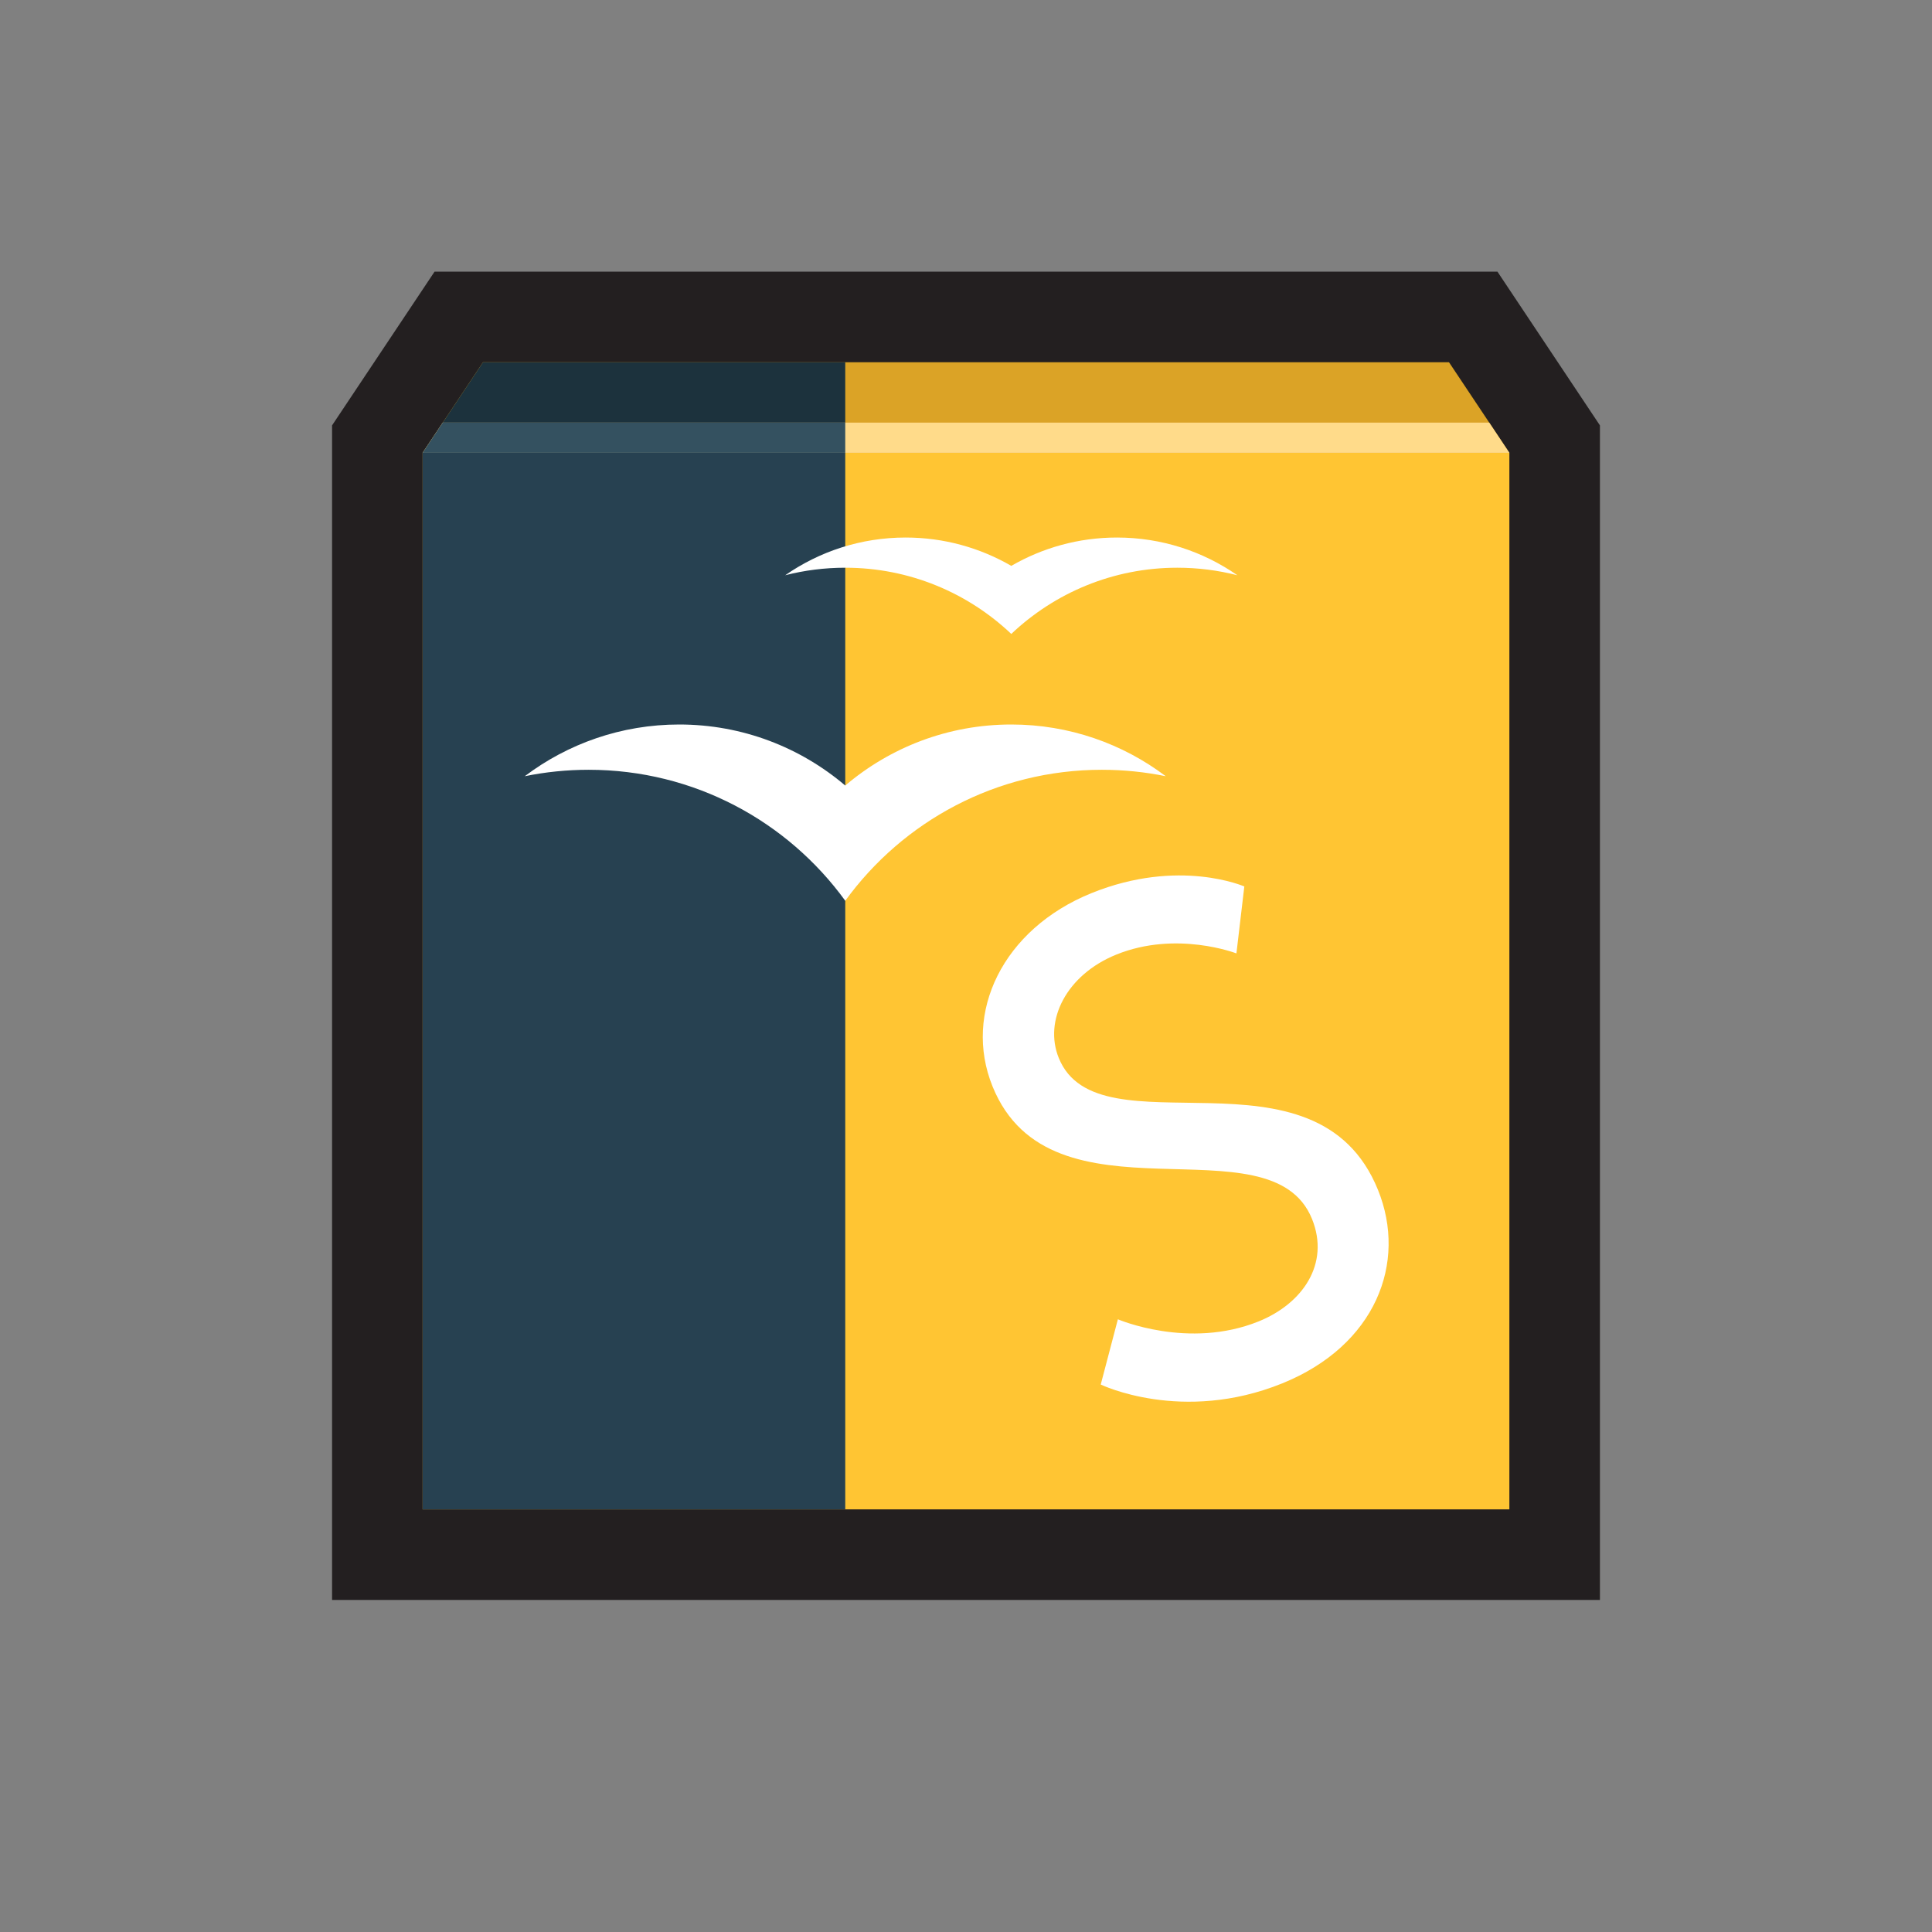 <?xml version="1.0" ?><!DOCTYPE svg  PUBLIC '-//W3C//DTD SVG 1.1//EN'  'http://www.w3.org/Graphics/SVG/1.1/DTD/svg11.dtd'><svg enable-background="new 0 0 512 512" height="512px" version="1.1" viewBox="0 0 512 512" width="512px" xml:space="preserve" xmlns="http://www.w3.org/2000/svg" xmlns:xlink="http://www.w3.org/1999/xlink"><rect x="0" y="0" width="512" height="512" fill="#808080" stroke="none"/><g id="guides"/><g id="icon"><polygon fill="#231F20" points="424,112.733 396.845,72 115.155,72 88,112.733 88,424 424,424  "/><rect fill="#FFC533" height="280" width="288" x="112" y="120"/><polygon fill="#DBA326" points="384,96 128,96 112,120 400,120  "/><rect fill="#274151" height="280" width="112" x="112" y="120"/><polygon fill="#1C323D" points="224,96 128,96 112,120 224,120  "/><polygon fill="#FFDB8A" points="117.333,112 112,120 400,120 394.666,112  "/><polygon fill="#345160" points="117.333,112 112,120 224,120 224,112  "/><path d="M224,238.709C239.267,217.684,264.029,204,292,204c5.803,0,11.469,0.589,16.94,1.709   C297.551,197.107,283.373,192,268,192c-16.785,0-32.139,6.094-44,16.174C212.139,198.094,196.785,192,180,192   c-15.373,0-29.55,5.107-40.94,13.709c5.472-1.12,11.137-1.709,16.94-1.709C183.971,204,208.733,217.684,224,238.709z" fill="#FFFFFF"/><path d="M268,168c11.471-10.869,26.95-17.549,44-17.549c5.496,0,10.83,0.695,15.921,1.998   c-9.058-6.297-20.054-9.998-31.921-9.998c-10.203,0-19.761,2.743-28,7.51c-8.238-4.768-17.796-7.51-28-7.51   c-11.866,0-22.863,3.701-31.92,9.998c5.09-1.303,10.424-1.998,15.92-1.998C241.049,150.451,256.529,157.131,268,168z" fill="#FFFFFF"/><g><path d="M296.249,349.625c0,0,18.718,8.08,37.305,0.559c11.684-4.727,18.944-15.289,14.145-27.148    c-10.959-27.08-69.132,3.258-84.676-35.152c-7.879-19.473,2.705-41.676,26.246-51.202c23.189-9.383,40.489-1.758,40.489-1.758    l-2.092,17.738c0,0-15.876-6.143-31.808,0.305c-13.275,5.371-19.289,17.488-15.277,27.4c10.457,25.844,68.2-5.557,84.604,34.979    c7.807,19.293-0.615,41.24-25.396,51.27c-26.551,10.744-48.082,0.299-48.082,0.299L296.249,349.625z" fill="#FFFFFF"/></g></g></svg>
